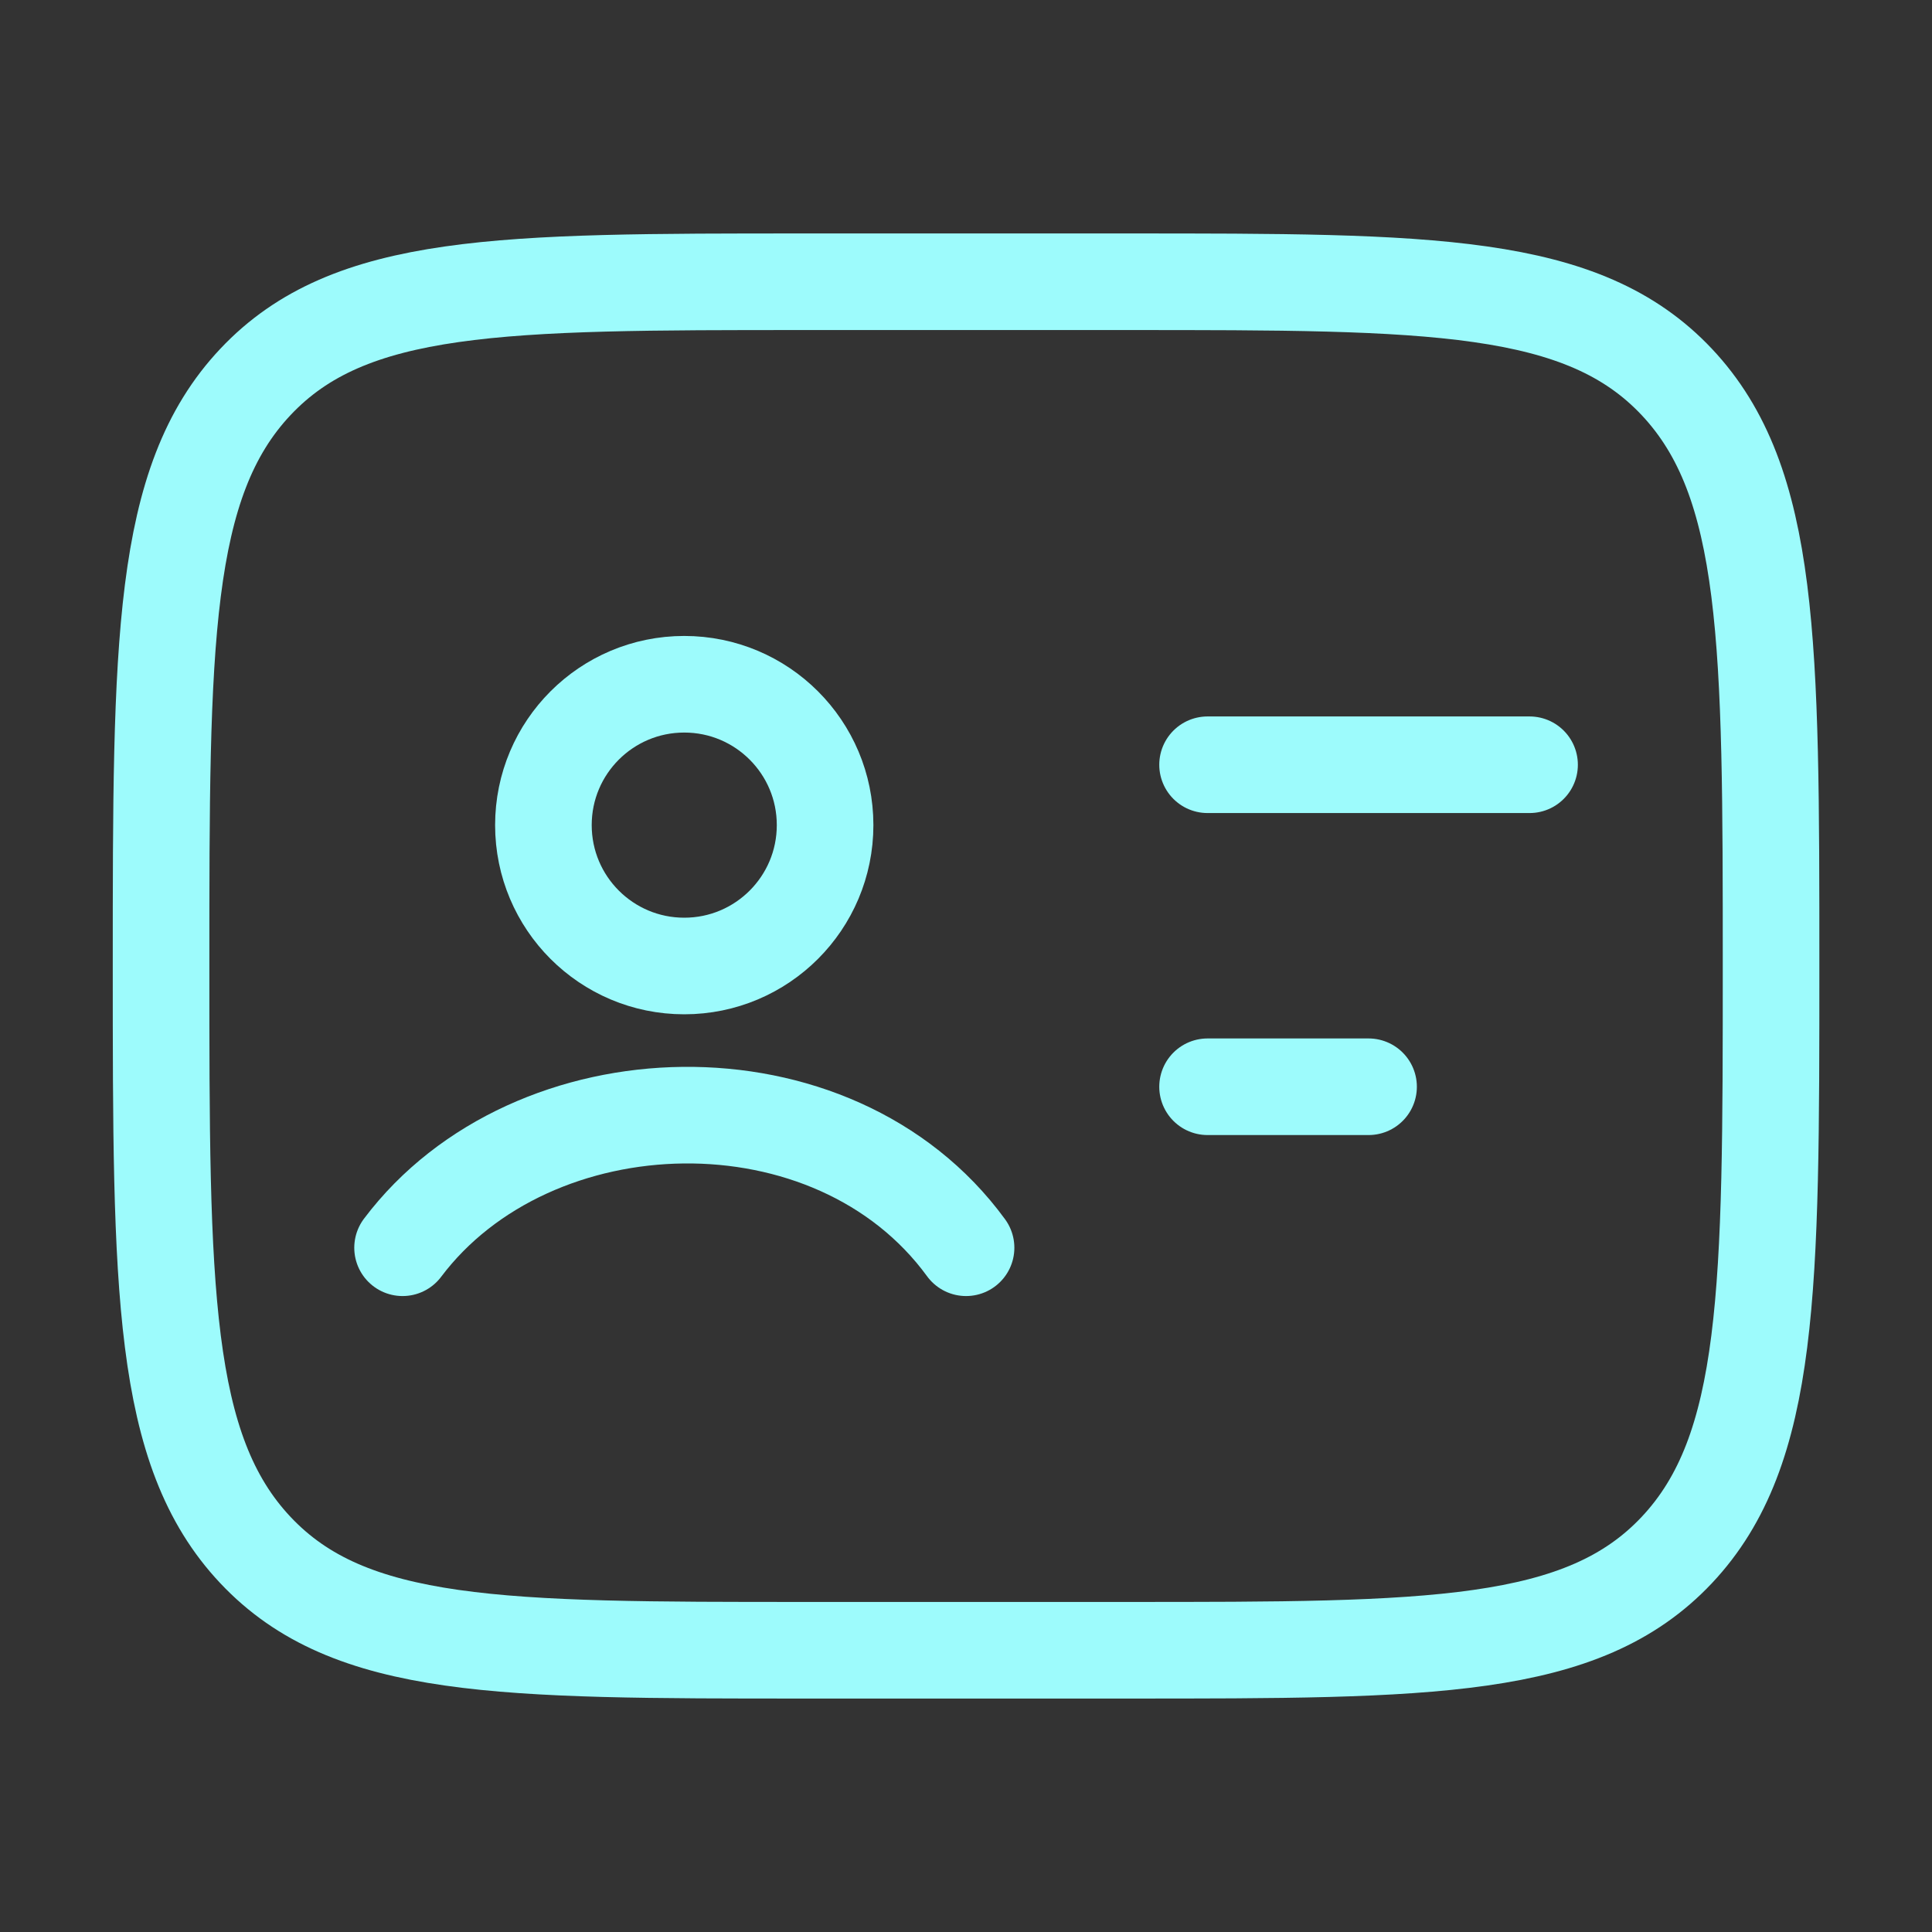 <svg width="30" height="30" viewBox="0 0 30 30" fill="none" xmlns="http://www.w3.org/2000/svg">
<rect x="0" y="0" width="30" height="30" fill="#333333" stroke="none"/>
<path d="M17.501 4.375C22.215 4.375 24.572 4.375 26.037 5.931C27.501 7.487 27.501 9.991 27.501 15C27.501 20.009 27.501 22.513 26.037 24.069C24.572 25.625 22.215 25.625 17.501 25.625H12.501C7.787 25.625 5.43 25.625 3.966 24.069C2.501 22.513 2.501 20.009 2.501 15C2.501 9.991 2.501 7.487 3.966 5.931C5.43 4.375 7.787 4.375 12.501 4.375H17.501Z" stroke="#9DFBFC" stroke-width="1.5" stroke-linejoin="round"/>
<path d="M6.251 19.375C8.262 16.703 12.944 16.557 15.001 19.375M12.812 12.812C12.812 14.021 11.833 15 10.625 15C9.417 15 8.438 14.021 8.438 12.812C8.438 11.604 9.417 10.625 10.625 10.625C11.833 10.625 12.812 11.604 12.812 12.812Z" stroke="#9DFBFC" stroke-width="1.5" stroke-linecap="round"/>
<path d="M18.751 11.875H23.751" stroke="#9DFBFC" stroke-width="1.5" stroke-linecap="round"/>
<path d="M18.751 16.875H21.251" stroke="#9DFBFC" stroke-width="1.5" stroke-linecap="round"/>
</svg>
